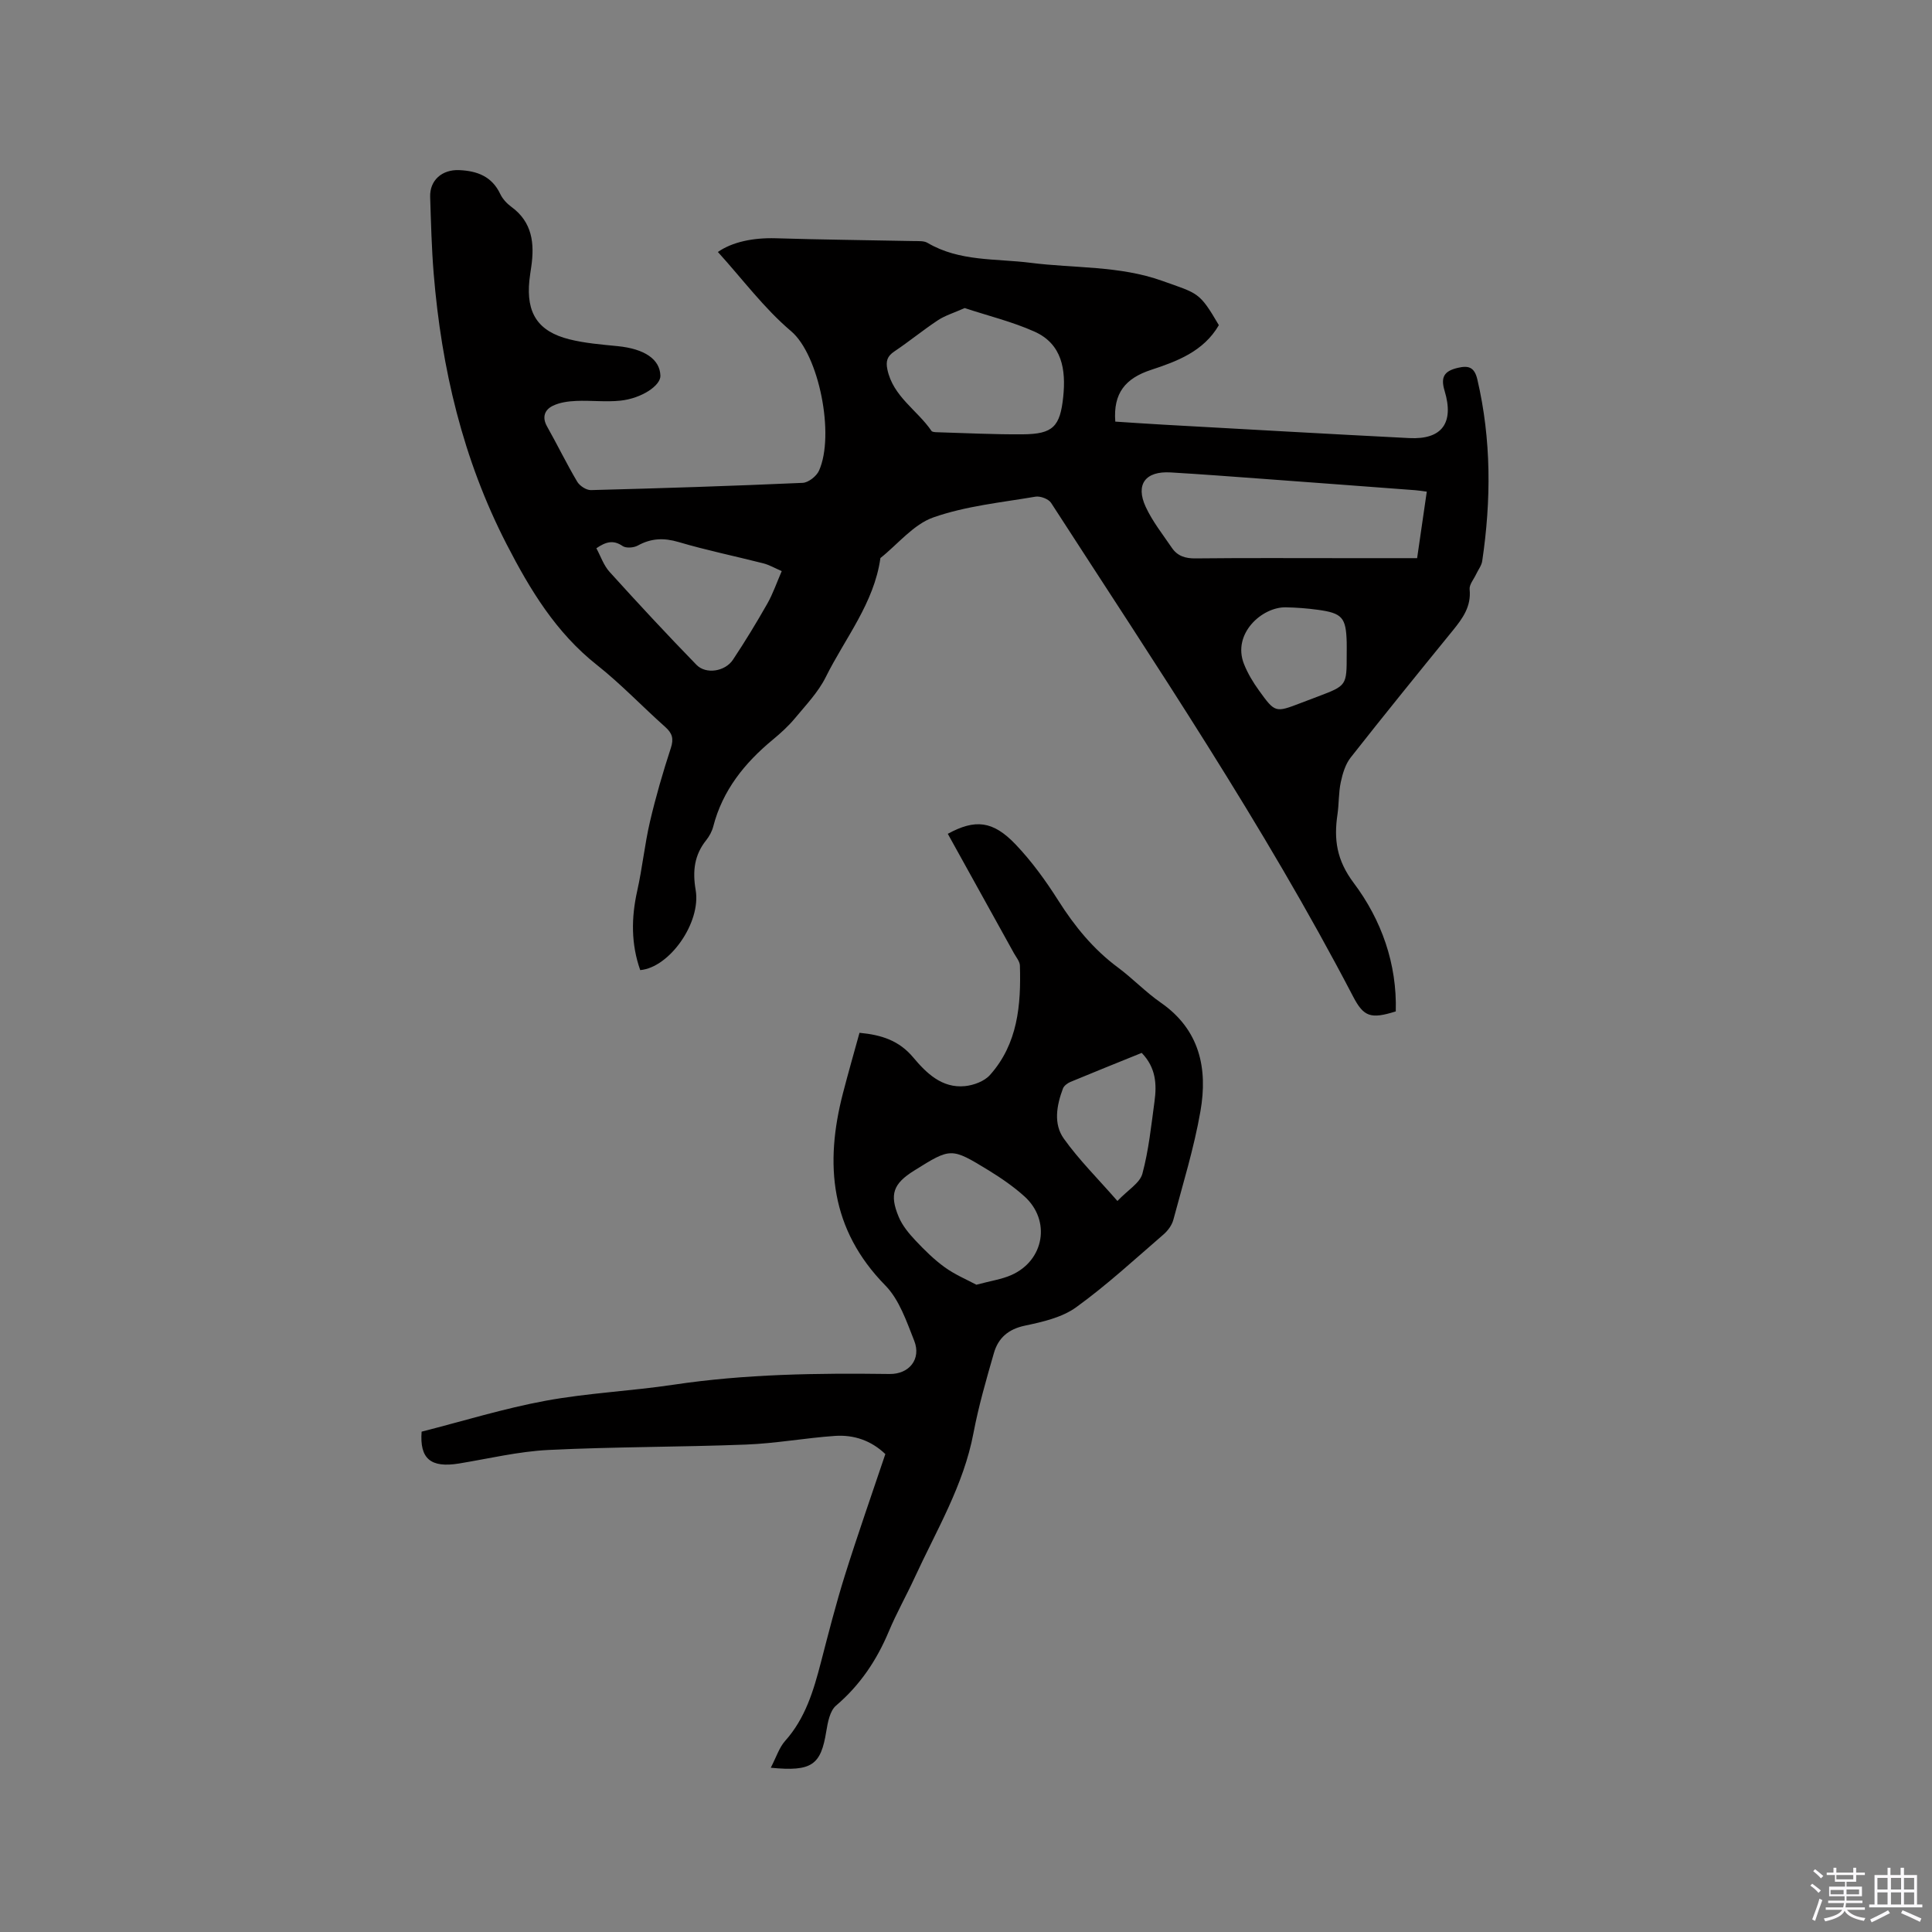 <svg enable-background="new 0 0 400 400" viewBox="0 0 400 400" xmlns="http://www.w3.org/2000/svg"><rect x="0" y="0" width="400" height="400" fill="#808080" stroke="none"/><path d="m374.8 390.4.4-.4c.7.5 1.3 1 1.8 1.4l-.5.5c-.5-.6-1.1-1.1-1.7-1.5zm1 7.3-.6-.3c.5-1.4 1.1-2.8 1.5-4.3.2.1.4.2.6.3-.5 1.3-1 2.8-1.5 4.3zm-.4-10.3.4-.4c.4.3 1 .8 1.7 1.4l-.5.5c-.4-.5-1-1-1.6-1.5zm2.5.3h1.7v-1h.6v1h3.5v-1h.6v1h1.8v.5h-1.8v1.4h-2v1h3.2v2h-3.2v.9h3.3v.5h-3.4c0 .3-.1.6-.1.9h4v.5h-3.7c.7.9 1.9 1.5 3.8 1.7-.1.2-.2.4-.3.6-2.1-.4-3.5-1.1-4-2.1-.4 1-1.8 1.7-4 2.2-.1-.2-.2-.4-.3-.6 2.1-.4 3.4-1 3.8-1.8h-3.4v-.5h3.6c.1-.3.1-.6.2-.9h-3.3v-.5h3.4c0-.3 0-.6 0-.9h-3.2v-2h3.3v-1h-2.1v-1.4h-1.7v-.5zm1.1 3.5v1h2.7c0-.3 0-.4 0-.4 0-.1 0-.2 0-.2 0-.1 0-.2 0-.3h-2.7zm1.2-3v.9h3.5v-.9zm4.7 3h-2.6v.6.4h2.6z" fill="#fbfafc"/><path d="m393.6 386.7h.6v1.5h2.7v6.1h1.1v.6h-11v-.6h1.1v-6.1h2.7v-1.5h.6v1.5h2.1v-1.5zm-2.7 8.8.4.6c-1.2.6-2.5 1.3-3.8 1.9-.1-.2-.2-.4-.3-.6 1.2-.6 2.5-1.2 3.7-1.9zm-2.2-6.7v2.4h2.1v-2.4zm0 3v2.5h2.1v-2.5zm2.8-3v2.4h2.1v-2.4zm0 3v2.5h2.1v-2.5zm6 6.1c-1.4-.7-2.7-1.3-3.9-1.8l.3-.6c1.5.6 2.7 1.2 3.9 1.7zm-1.2-9.1h-2.1v2.4h2.1zm-2.1 3v2.5h2.1v-2.5z" fill="#fbfafc"/><g fill="#010000"><path d="m148.63 52.17c2.97-2.07 7.28-2.98 12-2.84 9.53.3 19.07.38 28.61.58.94.02 2.05-.07 2.79.37 6.63 3.91 14.14 3.22 21.33 4.13 9.1 1.16 18.36.56 27.27 3.74 7.52 2.68 7.67 2.27 11.72 9.17-3.16 5.44-8.65 7.49-14.04 9.26-5.29 1.74-7.86 4.8-7.4 10.71 3.23.21 6.65.45 10.08.64 16.93.94 33.85 1.91 50.78 2.77 6.79.35 9.32-3.15 7.32-9.78-.86-2.84-.11-4.11 2.77-4.77 2.12-.49 3.4-.2 4.01 2.41 2.91 12.48 2.87 25 1.01 37.58-.14.97-.85 1.85-1.28 2.78-.48 1.03-1.43 2.12-1.33 3.1.36 3.55-1.45 6.02-3.5 8.54-7.1 8.72-14.18 17.44-21.13 26.28-1.1 1.4-1.67 3.34-2.05 5.12-.46 2.16-.36 4.44-.68 6.64-.77 5.2-.19 9.47 3.36 14.2 5.73 7.63 8.99 16.73 8.71 26.6-5.19 1.63-6.64 1.14-8.85-3.11-18.5-35.49-40.84-68.63-62.51-102.17-.53-.82-2.24-1.46-3.24-1.29-7.1 1.21-14.41 1.93-21.13 4.29-4.13 1.45-7.34 5.53-10.97 8.42-1.31 9.34-7.3 16.56-11.32 24.65-1.56 3.14-4.13 5.81-6.4 8.55-1.35 1.62-2.94 3.06-4.57 4.41-5.83 4.82-10.39 10.48-12.32 17.97-.26 1-.8 2-1.44 2.81-2.49 3.1-2.87 6.43-2.2 10.34 1.15 6.73-5.4 16.05-11.48 16.58-1.9-5.38-1.87-10.82-.62-16.41 1.06-4.74 1.54-9.61 2.64-14.33 1.2-5.14 2.68-10.22 4.32-15.24.64-1.95.29-3.07-1.17-4.37-4.75-4.23-9.16-8.89-14.13-12.82-8.49-6.71-13.85-15.58-18.68-24.96-9.08-17.62-13.51-36.47-15.12-56.07-.43-5.28-.56-10.58-.73-15.88-.11-3.47 2.48-5.69 5.99-5.55 3.76.16 6.8 1.3 8.53 4.96.48 1.01 1.36 1.96 2.27 2.63 4.38 3.18 4.84 7.6 4.14 12.44-.14.94-.29 1.89-.39 2.84-.68 6.72 1.76 10.53 8.27 12.16 3.27.82 6.68 1.08 10.05 1.42 5.52.56 8.71 2.7 8.81 6.12.06 2.02-3.86 4.69-8.28 5.16-3.03.32-6.13-.08-9.19.06-1.63.07-3.4.31-4.83 1.02-1.65.81-2.26 2.33-1.17 4.26 2.13 3.78 4.03 7.7 6.24 11.43.51.87 1.88 1.77 2.84 1.75 14.62-.38 29.23-.85 43.84-1.5 1.19-.05 2.86-1.37 3.38-2.51 3.32-7.37.01-24.01-5.77-28.89-5.61-4.75-10.1-10.83-15.16-16.4zm146.77 49.62c-.96-.12-1.67-.25-2.4-.3-10.55-.79-21.09-1.59-31.64-2.36-6.33-.46-12.66-.95-18.99-1.32-5.21-.31-7.33 2.46-5.16 7.14 1.4 3.02 3.53 5.7 5.42 8.48 1.15 1.69 2.78 2.21 4.89 2.18 10.27-.11 20.53-.05 30.8-.05h15.08c.69-4.7 1.34-9.17 2-13.77zm-95.67-38.01c-2.27 1.01-4.06 1.54-5.54 2.52-3.09 2.04-5.96 4.41-9.04 6.47-1.47.99-1.78 2.02-1.43 3.71 1.17 5.62 6.19 8.42 9.13 12.73.17.25.77.27 1.17.28 5.92.17 11.84.48 17.76.43 6.22-.05 7.71-1.59 8.35-7.77.58-5.62-.23-10.92-5.94-13.49-4.63-2.07-9.67-3.29-14.46-4.88zm-76.26 49.73c.9 1.65 1.51 3.55 2.74 4.9 5.89 6.51 11.87 12.95 17.99 19.24 1.96 2.02 5.94 1.38 7.55-1.06 2.51-3.78 4.88-7.67 7.12-11.62 1.17-2.06 1.94-4.35 2.98-6.73-1.48-.64-2.59-1.29-3.79-1.6-5.84-1.49-11.76-2.7-17.54-4.41-3.07-.91-5.69-.81-8.47.72-.85.47-2.45.59-3.16.09-1.94-1.33-3.5-.84-5.42.47zm155.35 22c0-.85.02-1.69 0-2.54-.14-5.11-.91-6.03-5.98-6.72-2.2-.3-4.42-.47-6.63-.51-4.96-.09-11.13 5.49-8.66 11.73.77 1.94 1.88 3.79 3.11 5.49 3.34 4.64 3.4 4.6 8.68 2.58 1.18-.45 2.37-.9 3.56-1.35 5.92-2.25 5.92-2.25 5.92-8.68z"/><path d="m159.58 365.99c1.15-2.21 1.74-4.17 2.97-5.55 4.2-4.69 5.89-10.42 7.42-16.3 1.56-6.02 3.1-12.06 4.96-18 2.63-8.38 5.54-16.66 8.37-25.09-2.97-2.84-6.56-4.03-10.46-3.76-6.12.43-12.2 1.55-18.32 1.79-13.66.53-27.34.45-40.99 1.12-6.19.31-12.33 1.79-18.48 2.8-5.93.97-8.18-1.02-7.76-6.59 8.63-2.2 17.06-4.81 25.67-6.4 8.73-1.61 17.69-2 26.49-3.32 14.85-2.22 29.77-2.42 44.72-2.22 4.07.06 6.61-3.1 5.11-6.88-1.59-4.01-3.09-8.51-5.99-11.46-11.37-11.59-12.59-25.07-8.76-39.81 1.08-4.17 2.27-8.32 3.42-12.49 4.6.43 8.22 1.62 11.14 5.12 2.7 3.22 5.93 6.39 10.69 5.92 1.81-.18 4.02-1 5.18-2.3 5.77-6.46 6.45-14.49 6.2-22.67-.03-.86-.77-1.71-1.23-2.54-4.56-8.24-9.13-16.48-13.7-24.73 5.65-3.07 9.32-2.75 14.05 2.21 3.33 3.5 6.23 7.5 8.82 11.59 3.39 5.35 7.26 10.1 12.37 13.89 3.06 2.27 5.72 5.09 8.85 7.26 8.09 5.61 9.76 13.66 8.22 22.48-1.32 7.59-3.62 15.02-5.61 22.48-.3 1.13-1.15 2.28-2.06 3.06-5.94 5.13-11.73 10.48-18.07 15.06-2.94 2.12-6.94 3.03-10.6 3.8-3.47.73-5.54 2.58-6.43 5.7-1.58 5.48-3.17 10.98-4.23 16.57-2.05 10.82-7.67 20.12-12.17 29.9-1.73 3.75-3.77 7.36-5.36 11.16-2.5 5.96-5.95 11.1-10.92 15.34-1.28 1.09-1.71 3.47-2.02 5.34-1.12 6.92-2.93 8.37-11.49 7.52zm42.57-100c3-.81 5.24-1.12 7.23-2 6.84-3.02 8.24-11.31 2.72-16.29-2.26-2.04-4.83-3.8-7.43-5.4-7.77-4.75-7.8-4.69-15.42.07-4.3 2.69-5.15 4.89-3.17 9.6.75 1.79 2.1 3.41 3.45 4.85 1.88 2 3.87 3.97 6.09 5.57 2.11 1.52 4.57 2.55 6.53 3.6zm34.23-48c-5 2.03-9.89 3.98-14.76 6.01-.61.26-1.33.79-1.55 1.37-1.3 3.47-2.01 7.32.19 10.38 3.13 4.39 7.02 8.24 11.09 12.9 2.19-2.3 4.65-3.71 5.17-5.65 1.31-4.87 1.83-9.96 2.51-14.98.48-3.51.31-6.96-2.65-10.03z"/></g></svg>